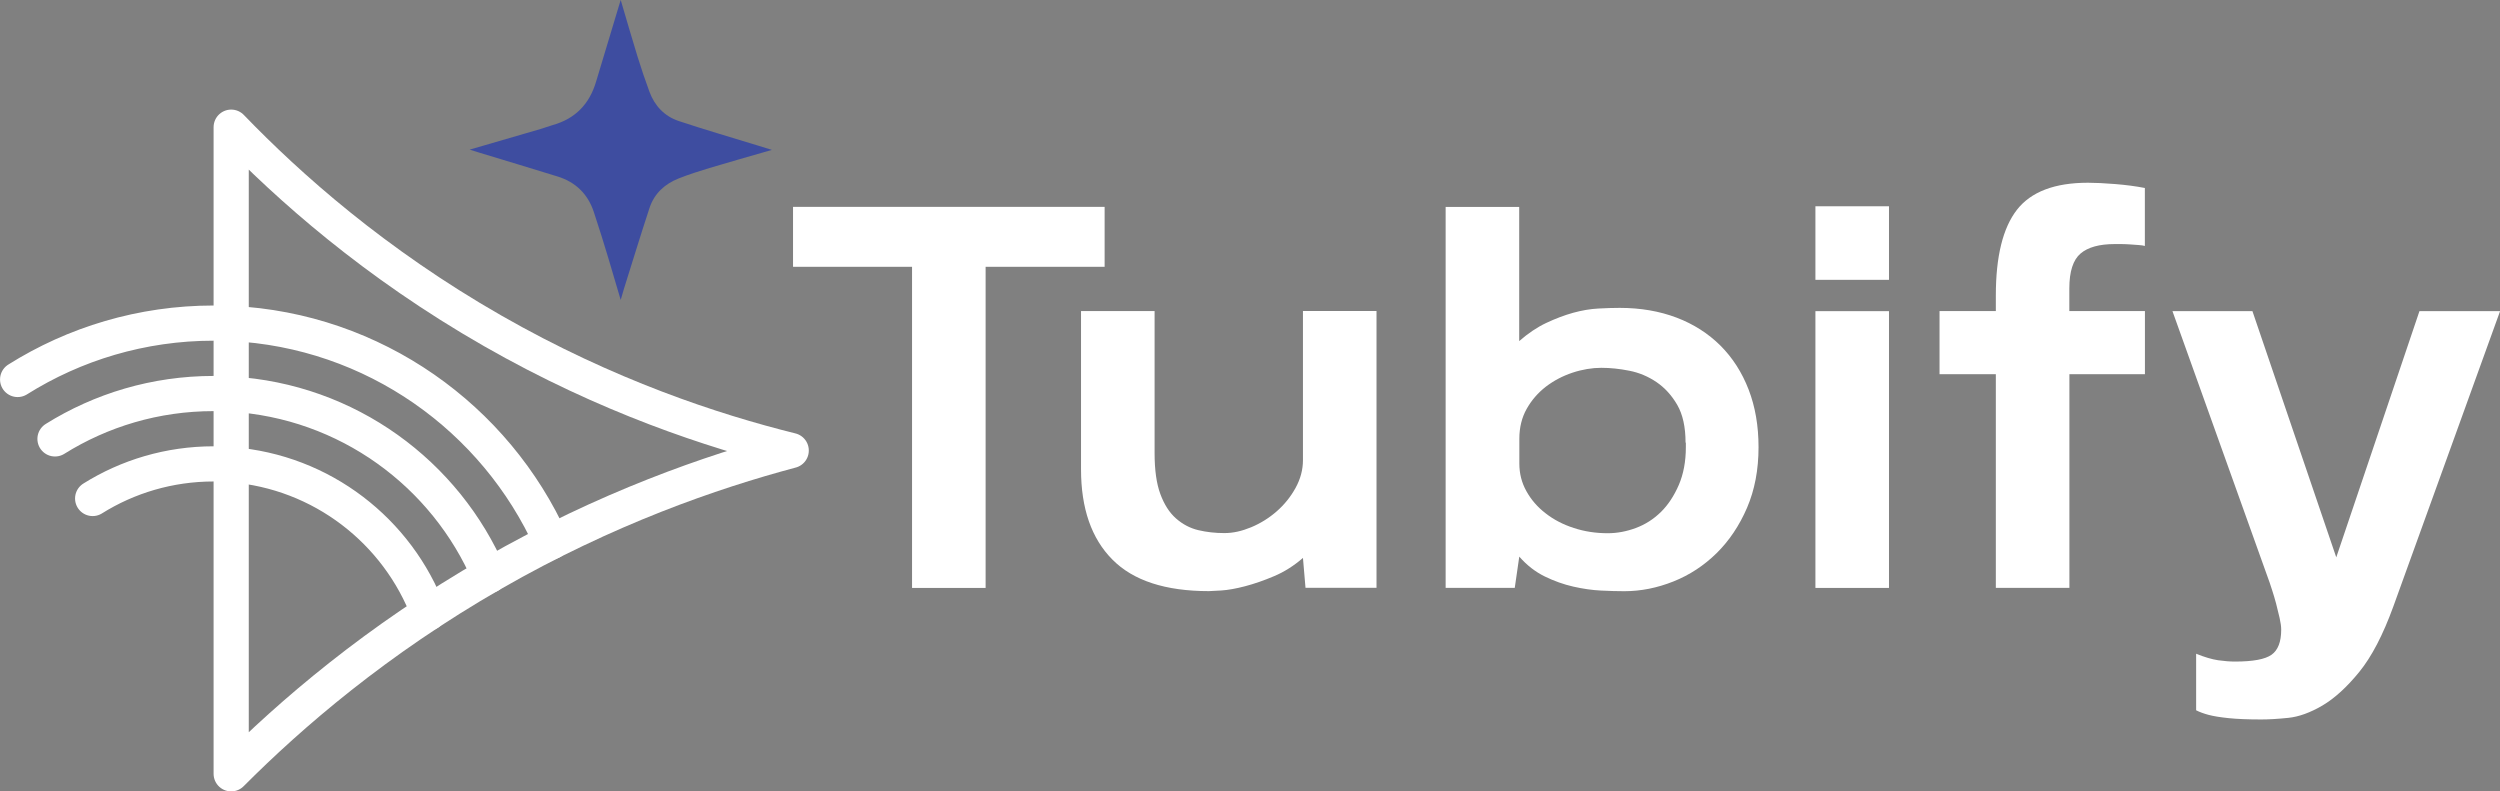 <svg viewBox="0 0 343.24 108.65" xmlns="http://www.w3.org/2000/svg"><rect x="0" y="0" width="343.24" height="108.65" fill="#808080" stroke="none"/><g fill="#fff"><path d="m135.32 80.72h-10.1v-44.09h-16.34v-8.23h42.78v8.23h-16.34v44.08z"/><path d="m178.89 76.6c-1.23 1.07-2.55 1.91-3.95 2.5-1.41.6-2.74 1.06-4 1.39s-2.34.52-3.25.58-1.48.09-1.71.09c-5.97 0-10.4-1.44-13.26-4.34-2.87-2.89-4.3-7.02-4.3-12.38v-21.73h10.1v19.49c0 2.32.26 4.2.79 5.63s1.24 2.55 2.15 3.35 1.93 1.34 3.07 1.61 2.33.4 3.56.4 2.4-.27 3.69-.8c1.29-.54 2.46-1.27 3.51-2.19s1.92-2 2.59-3.22 1.01-2.49 1.01-3.8v-20.48h10.1v38h-9.75l-.35-4.11z"/><path d="m222.37 42.27c2.87 0 5.47.45 7.82 1.34 2.34.89 4.35 2.18 6.02 3.84 1.67 1.67 2.96 3.68 3.87 6.04s1.36 4.99 1.36 7.91c0 3.1-.53 5.87-1.58 8.32-1.05 2.44-2.45 4.52-4.17 6.22-1.73 1.7-3.7 3-5.93 3.89s-4.48 1.34-6.76 1.34c-.94 0-2.01-.03-3.21-.09s-2.46-.24-3.78-.54-2.62-.76-3.91-1.39-2.46-1.53-3.51-2.73l-.62 4.29h-9.49v-52.3h10.1v18.42c1.23-1.07 2.47-1.91 3.73-2.5s2.49-1.06 3.69-1.39 2.34-.52 3.43-.58c1.08-.06 2.06-.09 2.94-.09zm9.05 18.51c0-2.15-.38-3.87-1.14-5.19-.76-1.31-1.71-2.35-2.85-3.13-1.14-.77-2.39-1.3-3.73-1.56-1.35-.27-2.63-.4-3.86-.4s-2.61.22-3.95.67c-1.35.45-2.56 1.09-3.65 1.92-1.08.84-1.96 1.85-2.63 3.04s-1.01 2.56-1.01 4.11v3.4c0 1.37.32 2.64.97 3.8.64 1.16 1.52 2.18 2.64 3.04 1.11.87 2.4 1.54 3.86 2.01 1.46.48 3.02.72 4.66.72 1.29 0 2.58-.24 3.87-.72s2.43-1.21 3.43-2.19 1.81-2.22 2.46-3.71c.64-1.49.97-3.22.97-5.19v-.63z"/><path d="m249.25 28.32h10.1v10.1h-10.1zm0 14.4h10.1v38h-10.1v-38.01z"/><path d="m284.12 42.71h10.37v8.67h-10.37v29.33h-10.1v-29.33h-7.73v-8.67h7.73v-2.15c0-5.36.97-9.28 2.9-11.76 1.93-2.47 5.18-3.71 9.75-3.71.99 0 2.24.06 3.73.18s2.85.3 4.08.54v7.96c-.18-.06-.47-.1-.88-.13s-.83-.06-1.27-.09-.85-.04-1.23-.04h-.75c-2.11 0-3.68.43-4.7 1.3s-1.54 2.46-1.54 4.78v3.13z"/><path d="m301.51 89.75c1.17.48 2.18.77 3.03.9.85.12 1.62.18 2.33.18 2.46 0 4.13-.31 5.01-.94s1.32-1.77 1.32-3.44c0-.42-.07-.95-.22-1.61s-.31-1.31-.48-1.97c-.18-.66-.35-1.25-.53-1.79s-.29-.9-.35-1.07l-13.35-37.29h10.98l11.51 33.8 11.42-33.8h11.07l-14.67 40.59c-1.41 3.87-2.96 6.85-4.66 8.94s-3.38 3.62-5.05 4.61c-1.67.98-3.24 1.55-4.7 1.7s-2.69.22-3.69.22c-1.82 0-3.31-.06-4.48-.18s-2.09-.27-2.77-.45c-.67-.18-1.24-.39-1.71-.63v-7.78z"/></g><path d="m108.63 61.85c-10.77-2.67-25.31-7.46-40.99-16.43-16.24-9.29-28.04-19.81-35.9-27.96v88.78c8.12-8.15 19.95-18.36 35.9-27.51 15.58-8.94 30.02-13.95 40.99-16.87z" fill="none" stroke="#fff" stroke-linecap="round" stroke-linejoin="round" stroke-width="4.83"/><path d="m2.42 52.1c7.8-4.9 17.03-7.74 26.91-7.74.8 0 1.62.02 2.42.05 19.59.93 36.3 13 43.94 29.98" fill="none" stroke="#fff" stroke-linecap="round" stroke-linejoin="round" stroke-width="4.83"/><path d="m7.55 60.26c6.32-3.95 13.78-6.23 21.77-6.23.82 0 1.62.03 2.42.08 15.95.93 29.44 10.92 35.43 24.9" fill="none" stroke="#fff" stroke-linecap="round" stroke-linejoin="round" stroke-width="4.83"/><path d="m12.72 68.44c4.81-3.01 10.51-4.75 16.61-4.75.82 0 1.62.04 2.42.11 12.44.95 22.87 9.13 27.08 20.35" fill="none" stroke="#fff" stroke-linecap="round" stroke-linejoin="round" stroke-width="4.83"/><path d="m64.46 20.55c3.46-1 6.61-1.92 9.76-2.84.56-.16 1.11-.38 1.67-.54 3.1-.87 5.04-2.89 5.95-5.96 1.08-3.63 2.18-7.25 3.38-11.22.83 2.81 1.55 5.32 2.32 7.81.5 1.61 1.04 3.2 1.62 4.78.72 1.96 2.08 3.39 4.04 4.04 3.6 1.2 7.24 2.25 10.87 3.37.52.16 1.04.32 1.91.59-3.08.89-5.84 1.67-8.58 2.49-1.42.43-2.84.88-4.22 1.43-1.92.76-3.36 2.08-4.01 4.07-1.21 3.68-2.34 7.38-3.5 11.07-.13.4-.23.8-.45 1.54-.62-2.11-1.15-3.93-1.7-5.75-.65-2.13-1.3-4.27-2.01-6.38-.82-2.44-2.5-4.06-4.96-4.82-3.58-1.11-7.18-2.19-10.77-3.28-.34-.1-.67-.21-1.31-.41z" fill="#3e4da0"/></svg>